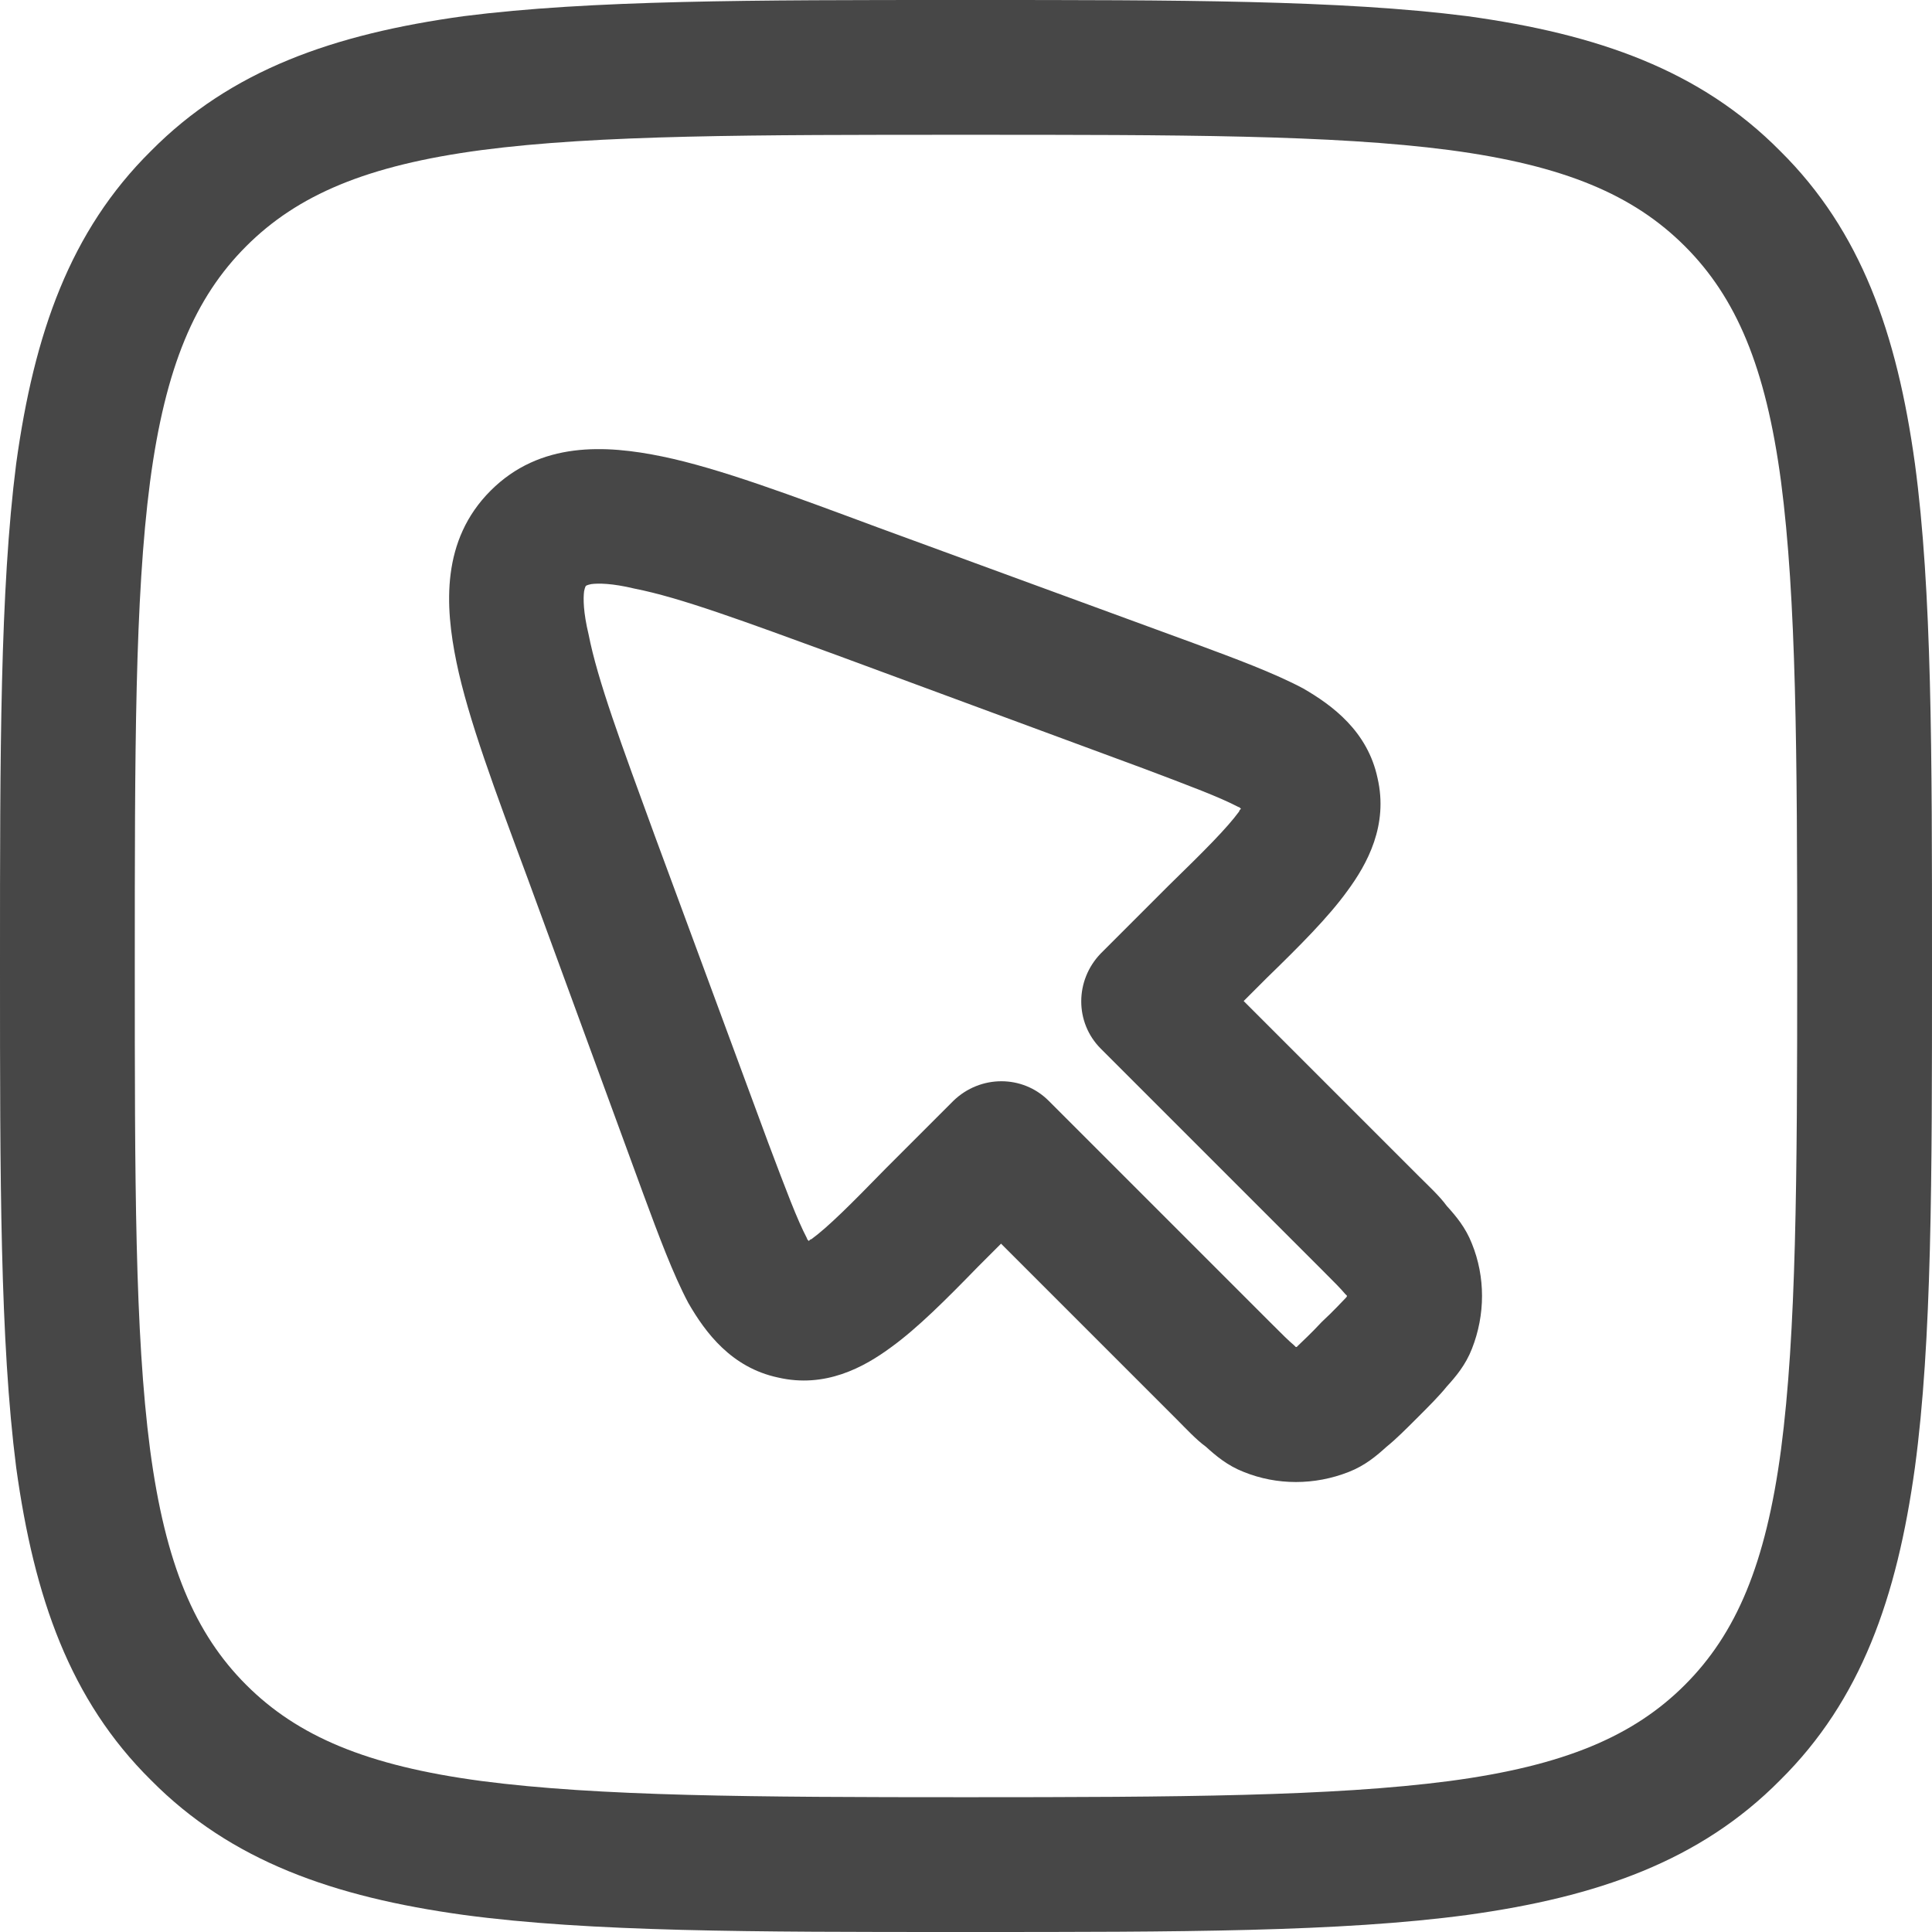 <svg width="21.5" height="21.5" viewBox="0 0 21.5 21.5" fill="none" xmlns="http://www.w3.org/2000/svg" xmlns:xlink="http://www.w3.org/1999/xlink">
	<desc>
			Created with Pixso.
	</desc>
	<defs/>
	<path id="Vector" d="M10.69 0L10.8 0C13.11 0 14.92 0 16.33 0.18C17.78 0.38 18.92 0.78 19.81 1.68C20.71 2.57 21.11 3.71 21.31 5.16C21.5 6.57 21.5 8.38 21.5 10.69L21.5 10.8C21.5 13.11 21.5 14.92 21.31 16.33C21.11 17.78 20.71 18.92 19.81 19.81C18.92 20.71 17.78 21.11 16.33 21.31C14.92 21.5 13.11 21.5 10.8 21.5L10.69 21.5C8.38 21.5 6.57 21.5 5.16 21.31C3.71 21.11 2.57 20.71 1.68 19.81C0.78 18.92 0.38 17.78 0.18 16.33C0 14.92 0 13.11 0 10.8L0 10.69C0 8.38 0 6.57 0.18 5.16C0.38 3.71 0.78 2.57 1.68 1.68C2.57 0.78 3.71 0.38 5.16 0.18C6.57 0 8.38 0 10.69 0ZM5.36 1.67C4.08 1.84 3.31 2.17 2.74 2.74C2.17 3.31 1.84 4.08 1.67 5.36C1.5 6.66 1.5 8.37 1.5 10.75C1.5 13.12 1.5 14.83 1.67 16.13C1.84 17.41 2.17 18.18 2.74 18.75C3.31 19.32 4.08 19.65 5.36 19.82C6.66 19.99 8.37 20 10.75 20C13.12 20 14.83 19.99 16.13 19.82C17.41 19.65 18.18 19.32 18.75 18.75C19.32 18.18 19.65 17.41 19.82 16.13C19.99 14.83 20 13.12 20 10.75C20 8.37 19.99 6.66 19.82 5.36C19.65 4.08 19.32 3.31 18.75 2.74C18.18 2.17 17.41 1.84 16.13 1.67C14.83 1.5 13.12 1.5 10.75 1.5C8.37 1.5 6.66 1.5 5.36 1.67ZM7.37 5.08C8 5.21 8.8 5.51 9.77 5.87L13.29 7.16C13.75 7.33 14.18 7.49 14.5 7.66C14.83 7.85 15.22 8.14 15.33 8.66C15.45 9.18 15.22 9.61 14.99 9.92C14.78 10.21 14.46 10.53 14.1 10.88L13.84 11.14L15.79 13.09C15.9 13.2 16.02 13.31 16.1 13.42C16.2 13.53 16.31 13.66 16.38 13.84C16.53 14.21 16.53 14.63 16.38 15.01C16.31 15.19 16.2 15.32 16.1 15.43C16.02 15.53 15.9 15.65 15.79 15.76L15.76 15.79C15.65 15.9 15.53 16.02 15.43 16.1C15.32 16.2 15.19 16.31 15.01 16.38C14.63 16.53 14.21 16.53 13.84 16.38C13.66 16.31 13.53 16.2 13.42 16.1C13.31 16.02 13.2 15.9 13.09 15.79L11.14 13.84L10.88 14.1C10.53 14.46 10.21 14.78 9.92 14.99C9.61 15.22 9.18 15.45 8.66 15.33C8.14 15.22 7.85 14.83 7.66 14.5C7.49 14.18 7.33 13.75 7.16 13.29L5.87 9.77C5.51 8.8 5.21 8 5.08 7.37C4.95 6.74 4.91 6.01 5.46 5.46C6.01 4.91 6.74 4.95 7.37 5.08ZM6.52 6.52C6.52 6.52 6.51 6.53 6.5 6.58C6.49 6.66 6.49 6.81 6.55 7.06C6.65 7.57 6.91 8.27 7.29 9.31L8.55 12.72C8.75 13.25 8.87 13.57 8.98 13.78C8.98 13.79 8.99 13.8 9 13.81C9.01 13.8 9.02 13.79 9.03 13.79C9.22 13.65 9.46 13.41 9.86 13L10.61 12.25C10.91 11.96 11.38 11.96 11.67 12.25L14.13 14.71C14.27 14.85 14.34 14.92 14.4 14.97C14.41 14.98 14.42 14.99 14.42 14.99C14.43 14.99 14.43 14.99 14.43 14.99C14.44 14.98 14.44 14.98 14.45 14.97C14.5 14.92 14.58 14.85 14.71 14.71C14.85 14.58 14.92 14.5 14.97 14.45C14.98 14.44 14.99 14.43 14.99 14.42C14.99 14.42 14.98 14.41 14.97 14.4C14.92 14.34 14.85 14.27 14.71 14.13L12.25 11.67C11.96 11.38 11.96 10.91 12.25 10.61L13 9.86C13.41 9.46 13.65 9.22 13.79 9.03C13.79 9.02 13.8 9.01 13.81 9C13.8 8.99 13.79 8.98 13.78 8.98C13.57 8.87 13.25 8.75 12.72 8.55L9.31 7.29C8.27 6.91 7.57 6.65 7.06 6.55C6.81 6.49 6.66 6.49 6.58 6.5C6.53 6.51 6.52 6.52 6.52 6.52Z" fill="#474747" fill-opacity="1" fill-rule="evenodd"/>
</svg>
